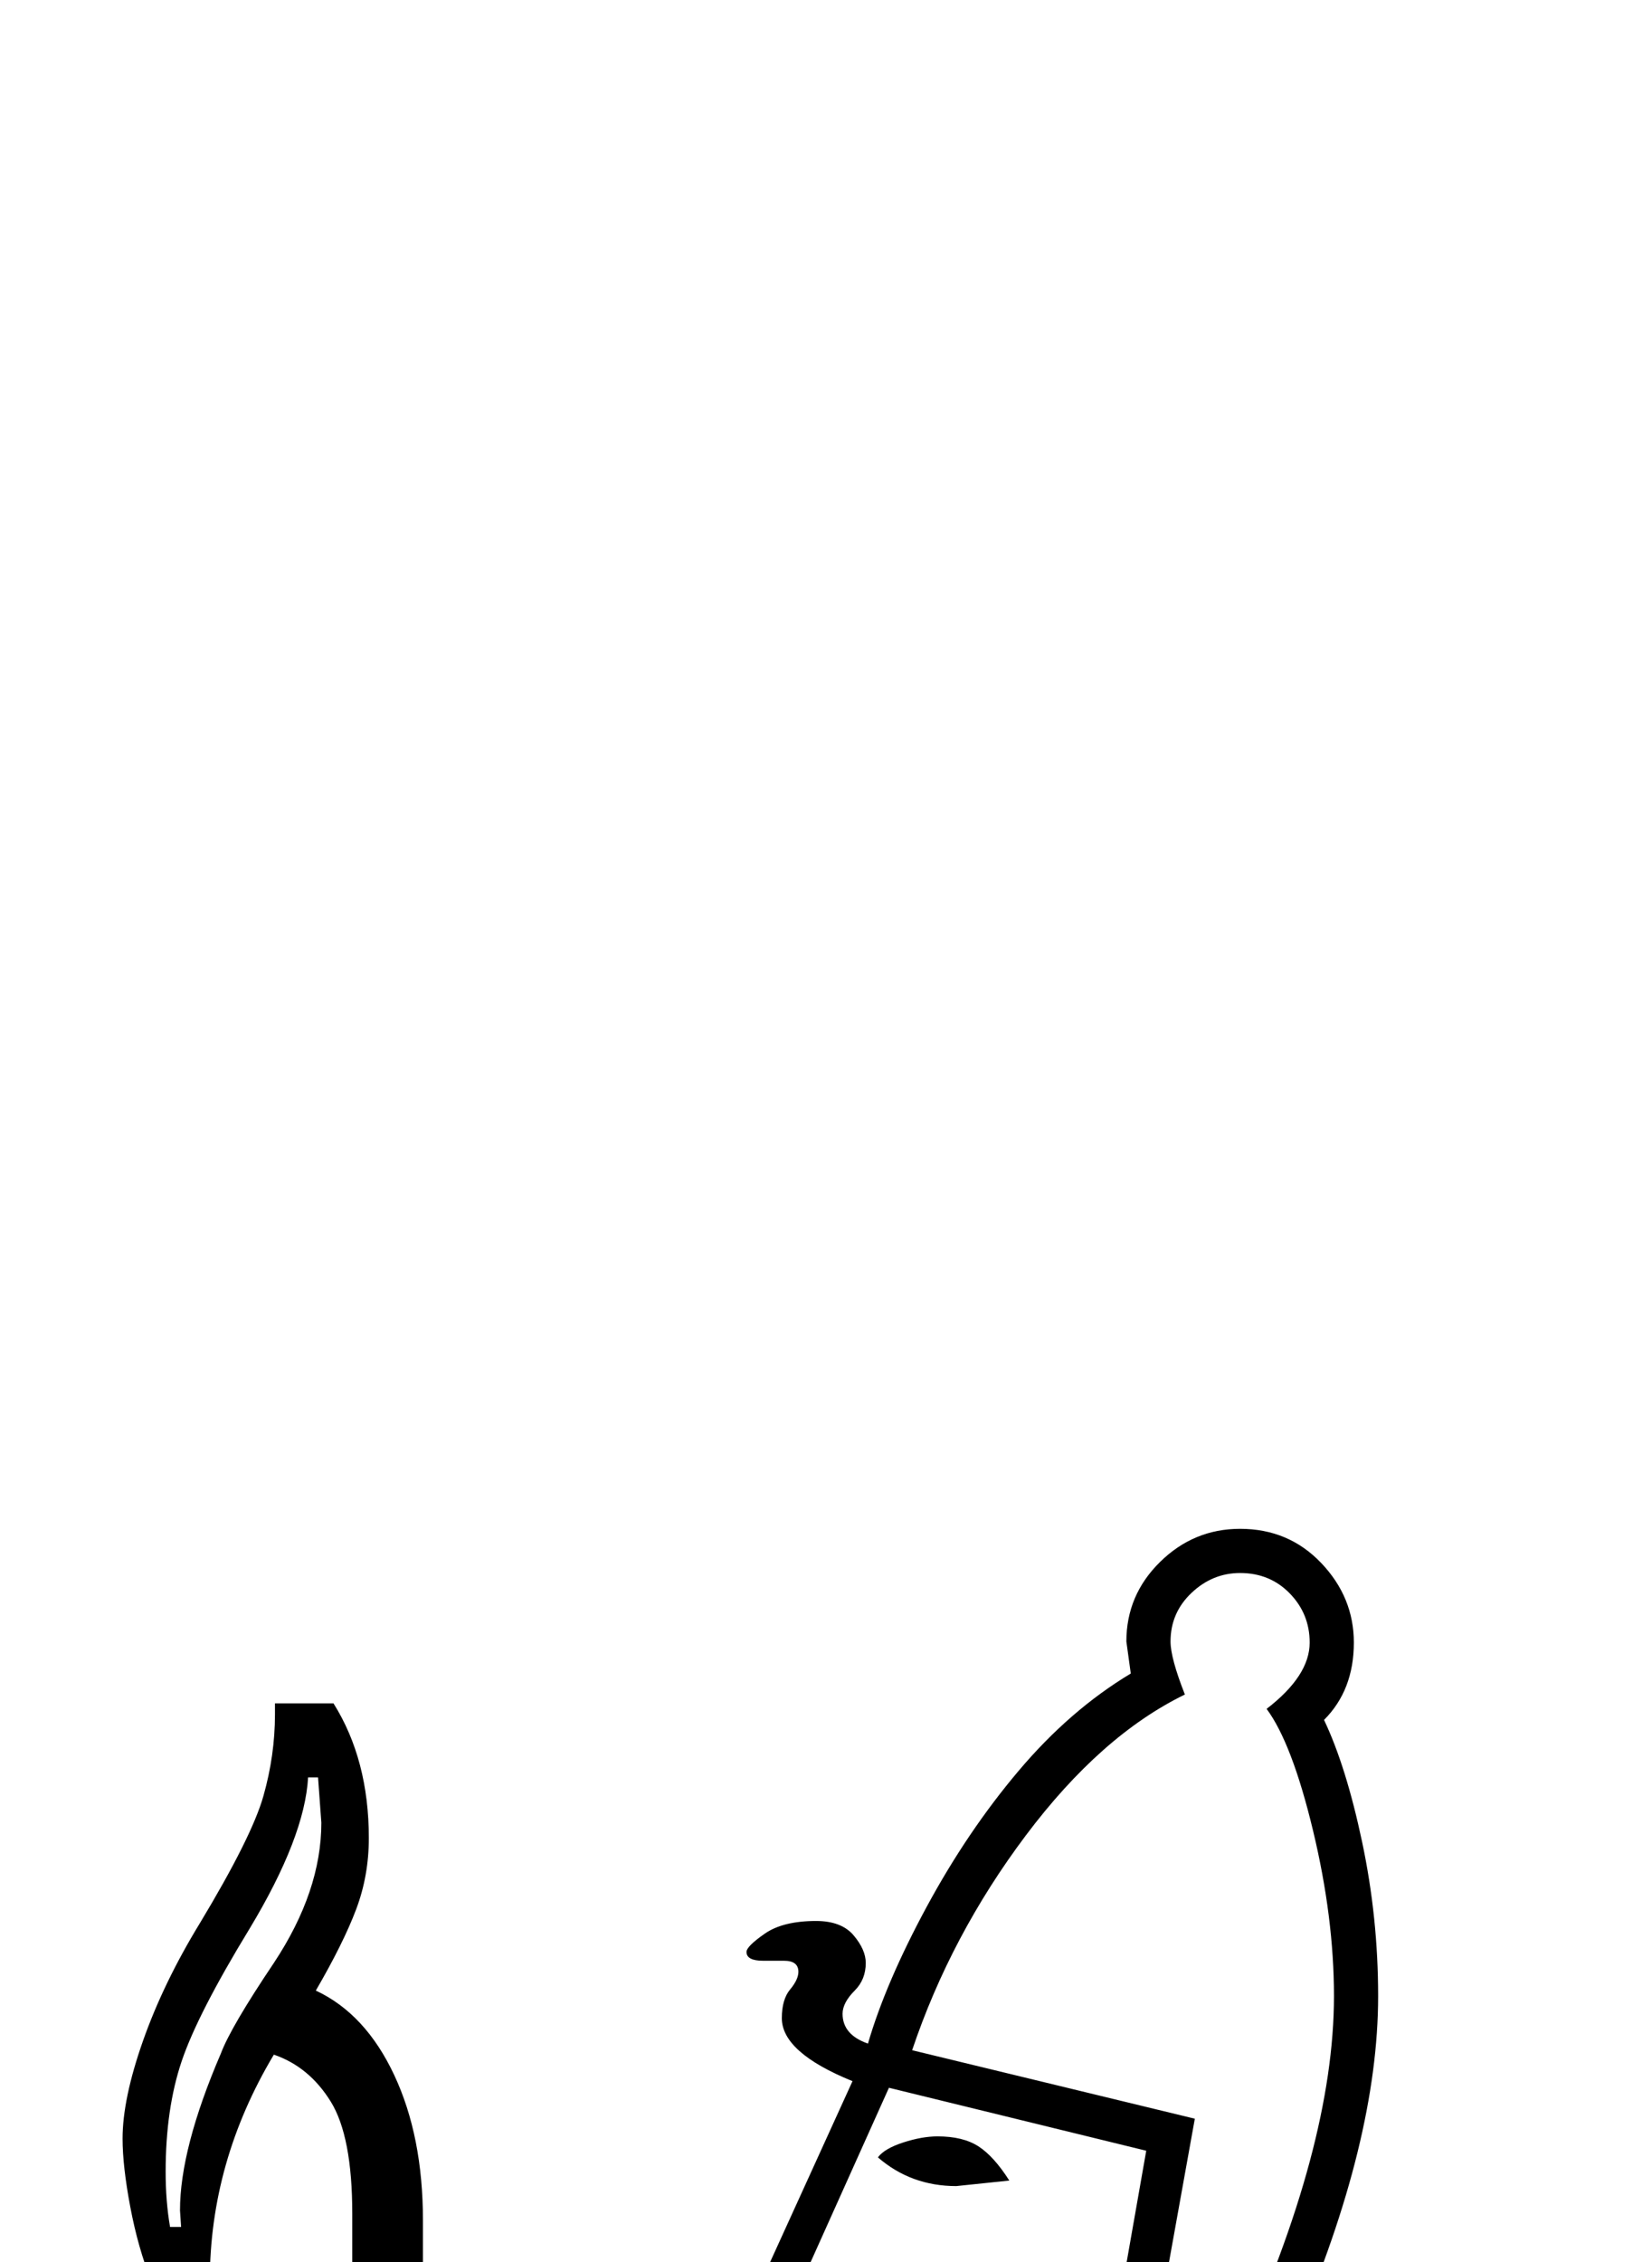 <?xml version="1.0" standalone="no"?>
<!DOCTYPE svg PUBLIC "-//W3C//DTD SVG 1.1//EN" "http://www.w3.org/Graphics/SVG/1.1/DTD/svg11.dtd" >
<svg xmlns="http://www.w3.org/2000/svg" xmlns:xlink="http://www.w3.org/1999/xlink" version="1.1" viewBox="-10 0 1496 2048">
  <g transform="scale(1, -1)"  transform-origin="center">
   <path fill="currentColor"
d="M1315 66l-160 70v773q0 108 -46 168t-130 60q-67 0 -108.5 -56t-53.5 -159l-53 -446l-25 -10l-240 298q-22 27 -49.5 50t-62.5 23q-38 0 -60.5 -25t-22.5 -63q0 -37 19 -117l103 -468l-218 -98v-26h1107v26zM1198 1615q0 71 -19 150t-42 110q39 30 39 60q0 26 -18 44.5
t-45 18.5q-25 0 -44 -18t-19 -44q0 -15 13 -48q-76 -37 -144 -127.5t-103 -194.5l256 -62l-36 -200l74 -17q88 192 88 328zM982 1177q32 0 62 -9l13 92l-64 16l35 199l-233 57l-71 -158l39 -2l42 -113l92 30l18 -126q34 14 67 14zM1145 1269q65 -42 99 -104t34 -154v-72h68
v66q0 112 -49.5 177t-146.5 98zM269 1813q-3 -54 -53 -137q-47 -77 -61.5 -120t-14.5 -100q0 -27 4 -50h10l-1 15q0 56 37 142q9 24 48 82q43 65 43 127l-3 41h-9zM382 877q25 0 43 -4l-35 50h-82l-6 -11l16 -56q29 21 64 21zM904 1448l-48 -5q-41 0 -71 26q6 8 23 13.5
t31 5.5q23 0 37 -9t28 -31zM776 1572q16 55 53 123.5t83.5 123.5t101.5 88l-4 29q0 42 30.5 72t72.5 30q44 0 73.5 -31t29.5 -72q0 -43 -27 -70q20 -42 34.5 -110.5t14.5 -139.5q0 -131 -75 -305q84 -28 132 -70t69.5 -97t21.5 -152v-87h-148v98q0 155 -109 241l-32 7
l-13 -101q109 -66 109 -241v-751l162 -68v-89h-1187v89l212 90l-93 425q-21 98 -21 146q0 40 20 72l-33 110l18 31h38v455q0 70 -19.5 101.5t-51.5 42.5q-58 -97 -58 -205h-53q-12 30 -19 67t-7 62q0 36 18.5 88.5t51.5 106.5q47 78 57.5 115t10.5 74v10h53q32 -51 32 -122
q0 -34 -11.5 -64.5t-36.5 -73.5q45 -21 71 -76.5t26 -131.5v-449h38l120 -178l203 -249l42 390q17 159 107 220l-12 98l-45 -16l-112 -153l-72 61l131 119l-34 89l-64 3l87 191q-64 26 -64 57q0 17 7.5 26t7.5 16q0 10 -13 10h-19q-15 0 -15 8q0 5 16.5 16.5t46.5 11.5
q23 0 34 -13t11 -25q0 -15 -10 -25q-11 -11 -11 -21q0 -19 23 -27z" />
  </g>

</svg>
